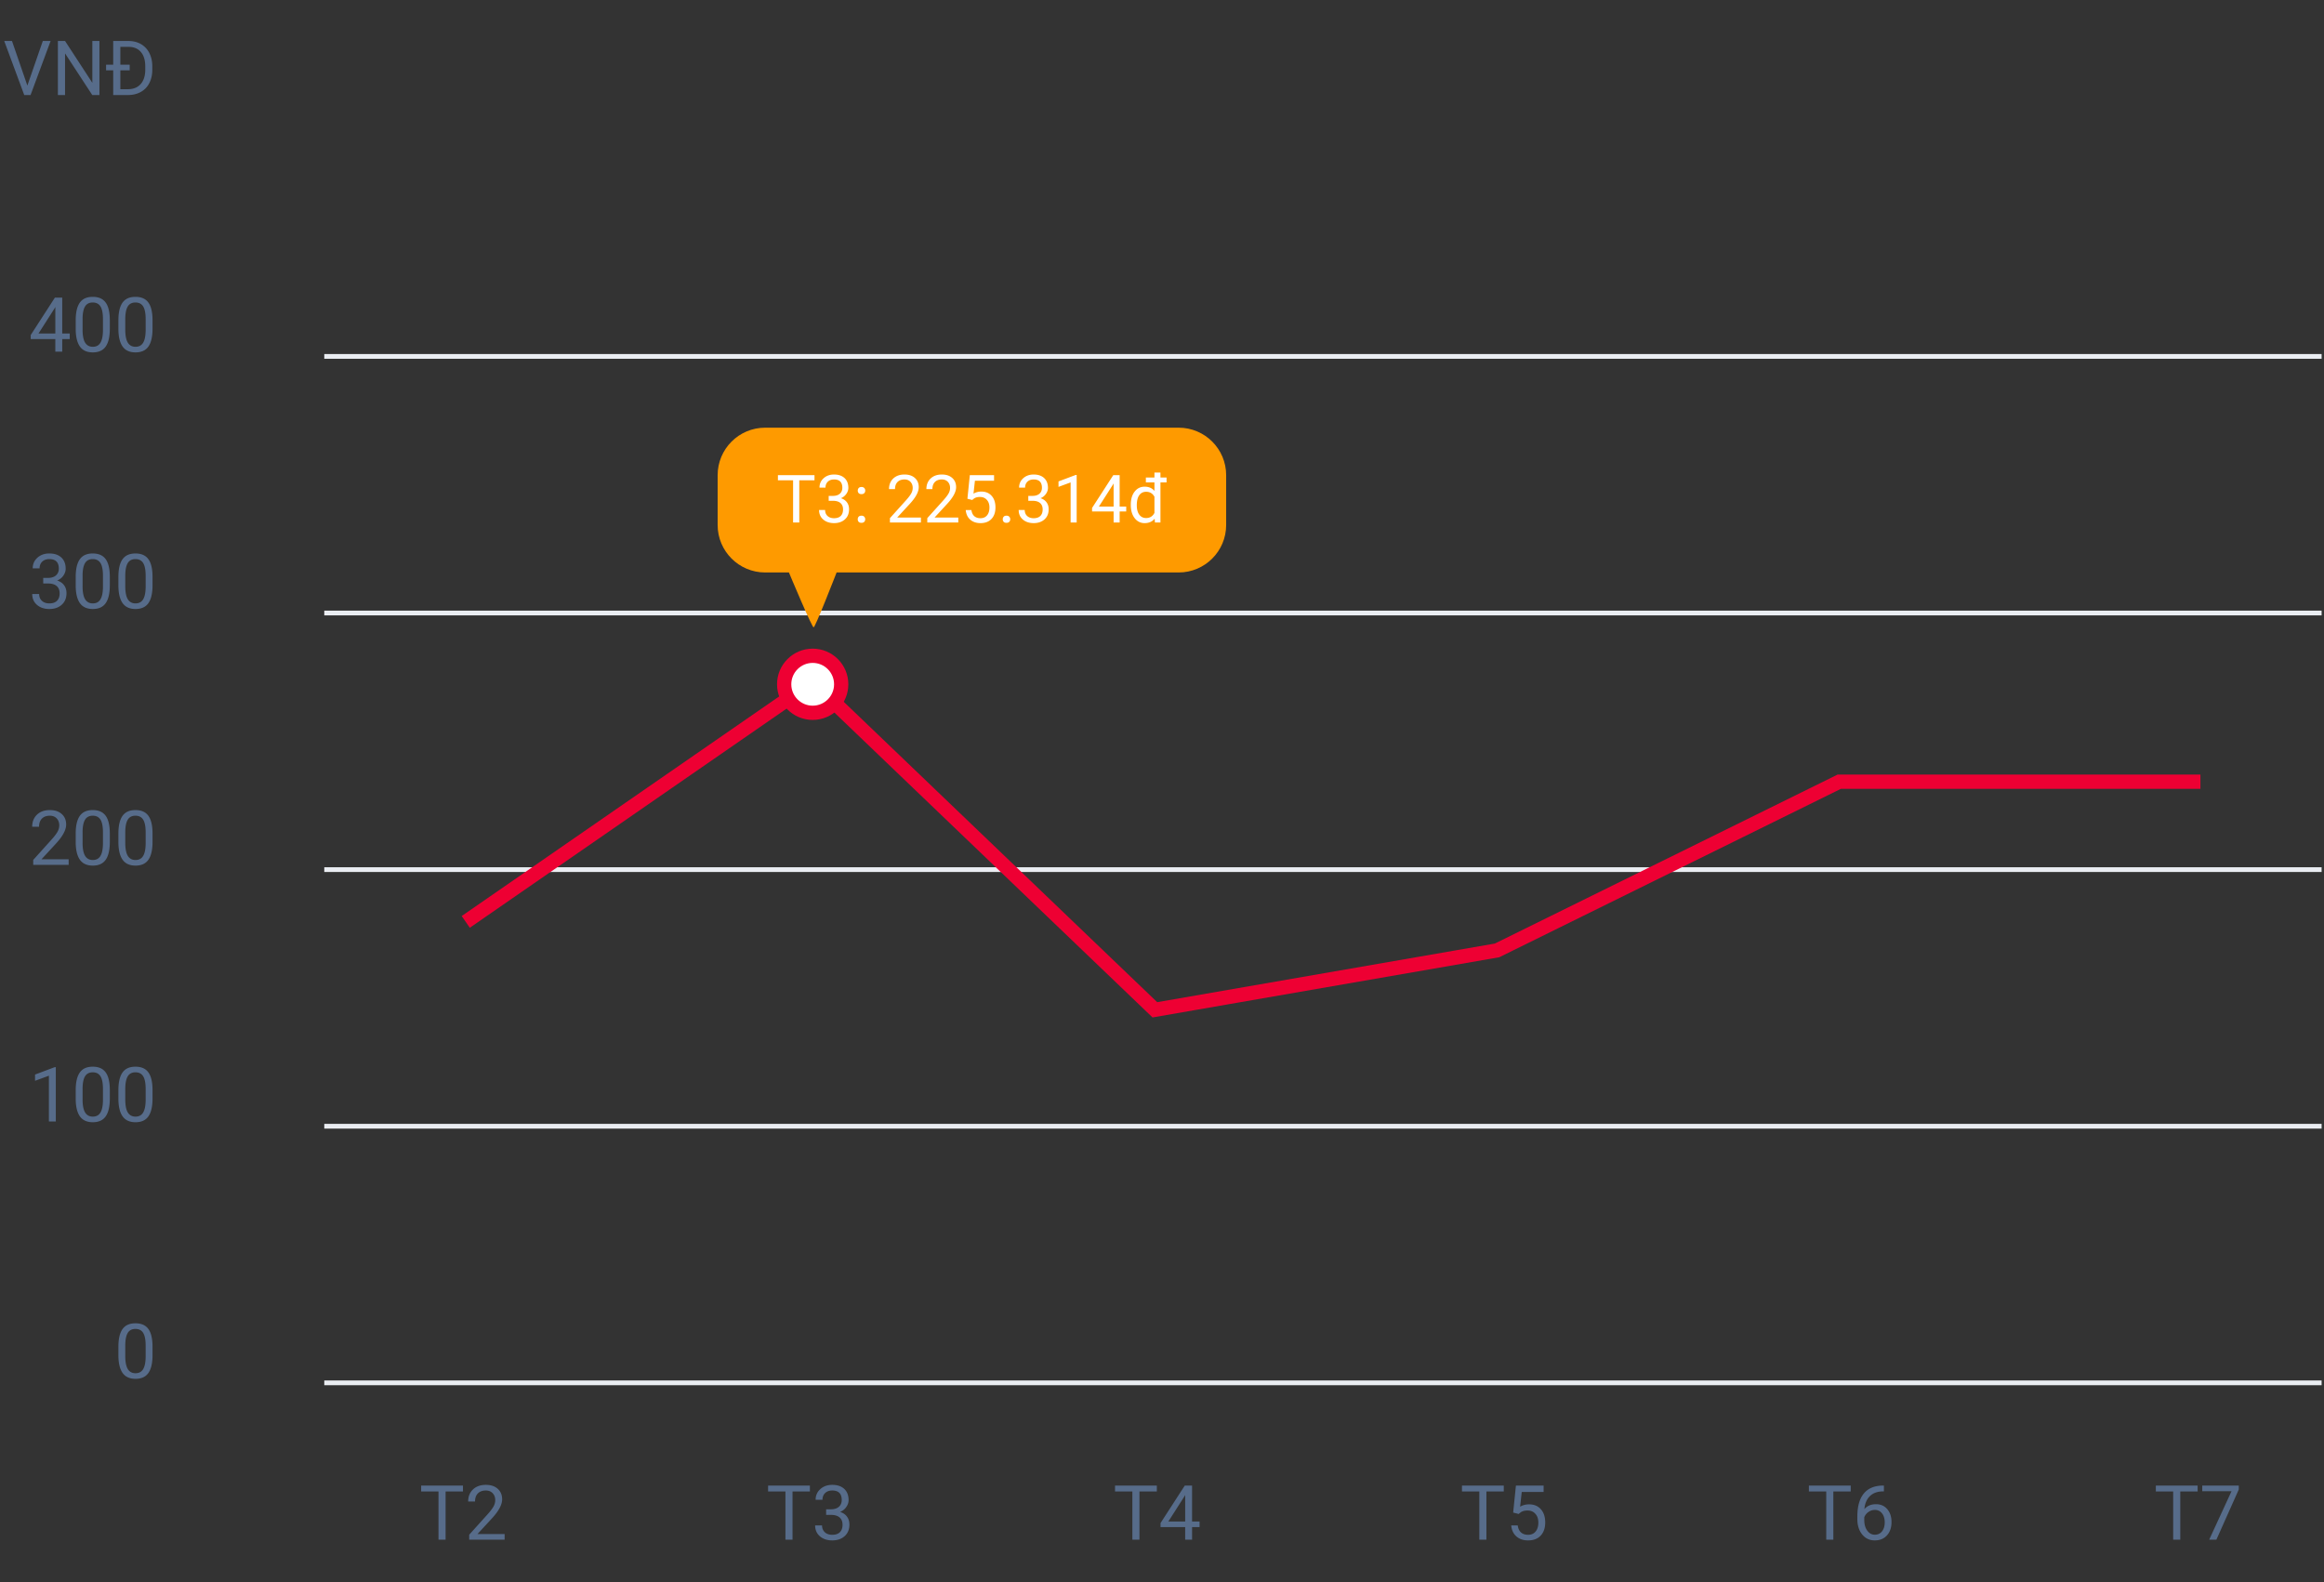 <svg width="489" height="333" fill="none" xmlns="http://www.w3.org/2000/svg"><rect width="100%" height="100%" fill="#333333" stroke="none"/><path d="M32.094 285.148c0 1.693-.29 2.951-.867 3.774-.579.823-1.482 1.234-2.711 1.234-1.214 0-2.112-.401-2.696-1.203-.583-.807-.885-2.01-.906-3.609v-1.93c0-1.672.29-2.914.867-3.726.578-.813 1.485-1.219 2.719-1.219 1.224 0 2.125.393 2.703 1.179.578.782.875 1.99.89 3.625v1.875zm-1.446-1.976c0-1.224-.171-2.115-.515-2.672-.344-.562-.888-.844-1.633-.844-.74 0-1.279.279-1.617.836-.339.557-.513 1.414-.524 2.57v2.313c0 1.229.177 2.138.532 2.727.359.583.9.875 1.625.875.713 0 1.242-.276 1.586-.829.349-.552.53-1.421.546-2.609v-2.367zM97.414 313.859h-3.656V324h-1.492v-10.141h-3.649v-1.234h8.797v1.234zM106.18 324h-7.453v-1.039l3.937-4.375c.583-.662.984-1.198 1.203-1.609.224-.417.336-.847.336-1.289 0-.594-.18-1.081-.539-1.461-.359-.381-.838-.571-1.437-.571-.719 0-1.279.206-1.68.617-.396.407-.594.974-.594 1.704h-1.445c0-1.047.336-1.894 1.008-2.539.677-.646 1.58-.969 2.711-.969 1.057 0 1.893.278 2.507.836.615.552.922 1.289.922 2.211 0 1.119-.713 2.453-2.14 4l-3.047 3.304h5.711V324zM170.414 313.859h-3.656V324h-1.492v-10.141h-3.649v-1.234h8.797v1.234zm3.414 3.75h1.086c.682-.01 1.219-.19 1.609-.539.391-.349.586-.82.586-1.414 0-1.333-.664-2-1.992-2-.625 0-1.125.18-1.5.539-.37.354-.555.826-.555 1.414h-1.445c0-.901.328-1.648.985-2.242.661-.599 1.5-.898 2.515-.898 1.073 0 1.914.284 2.524.851.609.568.914 1.357.914 2.368 0 .494-.162.973-.485 1.437-.317.464-.752.81-1.304 1.039.625.198 1.106.526 1.445.984.344.459.516 1.019.516 1.68 0 1.021-.334 1.831-1 2.43-.667.599-1.534.898-2.602.898-1.068 0-1.937-.289-2.609-.867-.667-.578-1-1.341-1-2.289h1.453c0 .599.195 1.078.586 1.438.39.359.914.539 1.57.539.698 0 1.232-.183 1.602-.547.369-.365.554-.888.554-1.571 0-.661-.203-1.169-.609-1.523-.406-.354-.992-.537-1.758-.547h-1.086v-1.18zM243.414 313.859h-3.656V324h-1.492v-10.141h-3.649v-1.234h8.797v1.234zm7.414 6.321h1.578v1.179h-1.578V324h-1.453v-2.641h-5.18v-.851l5.094-7.883h1.539v7.555zm-4.992 0h3.539v-5.578l-.172.312-3.367 5.266zM316.414 313.859h-3.656V324h-1.492v-10.141h-3.649v-1.234h8.797v1.234zm1.977 4.438l.578-5.672h5.828v1.336h-4.602l-.343 3.101c.557-.328 1.19-.492 1.898-.492 1.036 0 1.859.344 2.469 1.032.609.682.914 1.606.914 2.773 0 1.172-.318 2.096-.953 2.773-.631.672-1.513 1.008-2.649 1.008-1.005 0-1.825-.278-2.461-.836-.635-.557-.997-1.328-1.086-2.312h1.368c.088.651.32 1.143.695 1.476.375.328.87.493 1.484.493.672 0 1.198-.23 1.578-.688.386-.458.579-1.091.579-1.898 0-.761-.209-1.37-.626-1.829-.411-.463-.96-.695-1.648-.695-.63 0-1.125.138-1.484.414l-.383.313-1.156-.297zM389.414 313.859h-3.656V324h-1.492v-10.141h-3.649v-1.234h8.797v1.234zm6.984-1.242v1.227h-.265c-1.125.021-2.021.354-2.688 1-.666.646-1.052 1.554-1.156 2.726.599-.687 1.417-1.031 2.453-1.031.99 0 1.779.349 2.367 1.047.594.698.891 1.599.891 2.703 0 1.172-.32 2.109-.961 2.813-.635.703-1.49 1.054-2.562 1.054-1.089 0-1.972-.416-2.649-1.25-.677-.838-1.016-1.916-1.016-3.234v-.555c0-2.094.446-3.693 1.336-4.797.896-1.109 2.227-1.677 3.993-1.703h.257zm-1.898 5.125c-.495 0-.951.149-1.367.446a2.31 2.31 0 00-.867 1.117v.531c0 .937.211 1.693.632 2.266.422.572.948.859 1.579.859.651 0 1.161-.24 1.531-.719.375-.479.562-1.107.562-1.883 0-.781-.19-1.411-.57-1.89-.375-.485-.875-.727-1.5-.727zM462.414 313.859h-3.656V324h-1.492v-10.141h-3.649v-1.234h8.797v1.234zm8.656-.421L466.359 324h-1.515l4.695-10.188h-6.156v-1.187h7.687v.813zM11.742 236H10.29v-9.633l-2.914 1.071v-1.313l4.14-1.555h.227V236zm11.367-4.852c0 1.693-.289 2.951-.867 3.774-.578.823-1.482 1.234-2.71 1.234-1.214 0-2.113-.401-2.696-1.203-.583-.807-.885-2.01-.906-3.609v-1.93c0-1.672.289-2.914.867-3.726.578-.813 1.484-1.219 2.719-1.219 1.224 0 2.125.393 2.703 1.179.578.782.875 1.99.89 3.625v1.875zm-1.445-1.976c0-1.224-.172-2.115-.516-2.672-.343-.562-.888-.844-1.632-.844-.74 0-1.279.279-1.618.836-.338.557-.513 1.414-.523 2.57v2.313c0 1.229.177 2.138.531 2.727.36.583.901.875 1.625.875.714 0 1.242-.276 1.586-.829.35-.552.531-1.421.547-2.609v-2.367zm10.43 1.976c0 1.693-.29 2.951-.867 3.774-.579.823-1.482 1.234-2.711 1.234-1.214 0-2.112-.401-2.696-1.203-.583-.807-.885-2.01-.906-3.609v-1.93c0-1.672.29-2.914.867-3.726.578-.813 1.485-1.219 2.719-1.219 1.224 0 2.125.393 2.703 1.179.578.782.875 1.99.89 3.625v1.875zm-1.446-1.976c0-1.224-.171-2.115-.515-2.672-.344-.562-.888-.844-1.633-.844-.74 0-1.279.279-1.617.836-.339.557-.513 1.414-.524 2.57v2.313c0 1.229.177 2.138.532 2.727.359.583.9.875 1.625.875.713 0 1.242-.276 1.586-.829.349-.552.53-1.421.546-2.609v-2.367zM14.445 182H6.992v-1.039l3.938-4.375c.583-.662.984-1.198 1.203-1.609.224-.417.336-.847.336-1.289 0-.594-.18-1.081-.54-1.461-.359-.381-.838-.571-1.437-.571-.719 0-1.278.206-1.68.617-.395.407-.593.974-.593 1.704H6.773c0-1.047.336-1.894 1.008-2.539.677-.646 1.581-.969 2.711-.969 1.057 0 1.893.278 2.508.836.615.552.922 1.289.922 2.211 0 1.119-.714 2.453-2.14 4l-3.048 3.304h5.711V182zm8.664-4.852c0 1.693-.289 2.951-.867 3.774-.578.823-1.482 1.234-2.71 1.234-1.214 0-2.113-.401-2.696-1.203-.583-.807-.885-2.01-.906-3.609v-1.93c0-1.672.289-2.914.867-3.726.578-.813 1.484-1.219 2.719-1.219 1.224 0 2.125.393 2.703 1.179.578.782.875 1.99.89 3.625v1.875zm-1.445-1.976c0-1.224-.172-2.115-.516-2.672-.343-.562-.888-.844-1.632-.844-.74 0-1.279.279-1.618.836-.338.557-.513 1.414-.523 2.57v2.313c0 1.229.177 2.138.531 2.727.36.583.901.875 1.625.875.714 0 1.242-.276 1.586-.829.35-.552.531-1.421.547-2.609v-2.367zm10.43 1.976c0 1.693-.29 2.951-.867 3.774-.579.823-1.482 1.234-2.711 1.234-1.214 0-2.112-.401-2.696-1.203-.583-.807-.885-2.01-.906-3.609v-1.93c0-1.672.29-2.914.867-3.726.578-.813 1.485-1.219 2.719-1.219 1.224 0 2.125.393 2.703 1.179.578.782.875 1.99.89 3.625v1.875zm-1.446-1.976c0-1.224-.171-2.115-.515-2.672-.344-.562-.888-.844-1.633-.844-.74 0-1.279.279-1.617.836-.339.557-.513 1.414-.524 2.57v2.313c0 1.229.177 2.138.532 2.727.359.583.9.875 1.625.875.713 0 1.242-.276 1.586-.829.349-.552.53-1.421.546-2.609v-2.367zM9.094 121.609h1.086c.682-.01 1.218-.19 1.61-.539.39-.349.585-.82.585-1.414 0-1.333-.664-2-1.992-2-.625 0-1.125.18-1.5.539-.37.354-.555.826-.555 1.414H6.883c0-.901.328-1.648.984-2.242.662-.599 1.5-.898 2.516-.898 1.073 0 1.914.284 2.523.851.61.568.914 1.357.914 2.368 0 .494-.161.973-.484 1.437-.318.464-.753.81-1.305 1.039.625.198 1.107.526 1.446.984.343.459.515 1.019.515 1.68 0 1.021-.333 1.831-1 2.43-.667.599-1.534.898-2.601.898-1.068 0-1.938-.289-2.61-.867-.666-.578-1-1.341-1-2.289h1.453c0 .599.196 1.078.586 1.438.39.359.914.539 1.57.539.698 0 1.232-.183 1.602-.547.37-.365.555-.888.555-1.571 0-.661-.203-1.169-.61-1.523-.406-.354-.992-.537-1.757-.547H9.094v-1.18zm14.015 1.539c0 1.693-.289 2.951-.867 3.774-.578.823-1.482 1.234-2.71 1.234-1.214 0-2.113-.401-2.696-1.203-.583-.807-.885-2.01-.906-3.609v-1.93c0-1.672.289-2.914.867-3.726.578-.813 1.484-1.219 2.719-1.219 1.224 0 2.125.393 2.703 1.179.578.782.875 1.99.89 3.625v1.875zm-1.445-1.976c0-1.224-.172-2.115-.516-2.672-.343-.562-.888-.844-1.632-.844-.74 0-1.279.279-1.618.836-.338.557-.513 1.414-.523 2.57v2.313c0 1.229.177 2.138.531 2.727.36.583.901.875 1.625.875.714 0 1.242-.276 1.586-.829.35-.552.531-1.421.547-2.609v-2.367zm10.43 1.976c0 1.693-.29 2.951-.867 3.774-.579.823-1.482 1.234-2.711 1.234-1.214 0-2.112-.401-2.696-1.203-.583-.807-.885-2.01-.906-3.609v-1.93c0-1.672.29-2.914.867-3.726.578-.813 1.485-1.219 2.719-1.219 1.224 0 2.125.393 2.703 1.179.578.782.875 1.99.89 3.625v1.875zm-1.446-1.976c0-1.224-.171-2.115-.515-2.672-.344-.562-.888-.844-1.633-.844-.74 0-1.279.279-1.617.836-.339.557-.513 1.414-.524 2.57v2.313c0 1.229.177 2.138.532 2.727.359.583.9.875 1.625.875.713 0 1.242-.276 1.586-.829.349-.552.53-1.421.546-2.609v-2.367zM13.094 70.18h1.578v1.18h-1.578V74H11.64v-2.64H6.46v-.852l5.094-7.883h1.539v7.555zm-4.992 0h3.539v-5.578l-.172.312-3.367 5.266zm15.007-1.032c0 1.693-.289 2.951-.867 3.774-.578.823-1.482 1.234-2.71 1.234-1.214 0-2.113-.4-2.696-1.203-.583-.807-.885-2.01-.906-3.61v-1.929c0-1.672.289-2.914.867-3.727.578-.812 1.484-1.218 2.719-1.218 1.224 0 2.125.393 2.703 1.18.578.78.875 1.989.89 3.624v1.875zm-1.445-1.976c0-1.224-.172-2.115-.516-2.672-.343-.563-.888-.844-1.632-.844-.74 0-1.279.279-1.618.836-.338.557-.513 1.414-.523 2.57v2.313c0 1.23.177 2.138.531 2.727.36.583.901.875 1.625.875.714 0 1.242-.276 1.586-.829.35-.552.531-1.421.547-2.609v-2.367zm10.43 1.976c0 1.693-.29 2.951-.867 3.774-.579.823-1.482 1.234-2.711 1.234-1.214 0-2.112-.4-2.696-1.203-.583-.807-.885-2.01-.906-3.61v-1.929c0-1.672.29-2.914.867-3.727.578-.812 1.485-1.218 2.719-1.218 1.224 0 2.125.393 2.703 1.18.578.78.875 1.989.89 3.624v1.875zm-1.446-1.976c0-1.224-.171-2.115-.515-2.672-.344-.563-.888-.844-1.633-.844-.74 0-1.279.279-1.617.836-.339.557-.513 1.414-.524 2.57v2.313c0 1.23.177 2.138.532 2.727.359.583.9.875 1.625.875.713 0 1.242-.276 1.586-.829.349-.552.53-1.421.546-2.609v-2.367zM5.758 18.008l3.25-9.383h1.64L6.43 20H5.102L.89 8.625h1.632l3.235 9.383zM20.922 20h-1.508l-5.727-8.766V20H12.18V8.625h1.508l5.742 8.805V8.625h1.492V20zm2.898 0v-5.203h-1.5v-1.18h1.5V8.625h3.211c.99 0 1.865.219 2.625.656a4.414 4.414 0 011.758 1.867c.417.808.628 1.735.633 2.782v.726c0 1.073-.208 2.013-.625 2.82a4.338 4.338 0 01-1.774 1.86c-.765.432-1.658.654-2.68.664H23.82zm3.47-5.203h-1.97v3.976h1.57c1.157 0 2.055-.356 2.696-1.07.646-.713.971-1.719.977-3.015v-.727c0-1.292-.305-2.294-.915-3.008-.604-.719-1.463-1.083-2.578-1.094h-1.75v3.758h1.97v1.18z" fill="#576C8A"/><path d="M68.732 75H488M68.732 129H488M68.732 183H488M68.732 237H488M68.732 291H488" stroke="#EAEDF2" stroke-linecap="square"/><path d="M98 194l73-50.5 72 69 72-12.5 72-35.5h76" stroke="#EE0033" stroke-width="3"/><circle cx="171" cy="144" r="6" fill="#fff" stroke="#EE0033" stroke-width="3"/><path d="M258 110.47c0 5.523-4.477 10-10 10h-71.969s-4.832 12.43-4.832 11.478c0 .952-5.199-11.478-5.199-11.478h-5c-5.523 0-10-4.478-10-10V100c0-5.523 4.477-10 10-10h87c5.523 0 10 4.477 10 10v10.47z" fill="#FE9A00"/><path d="M171.38 101.074h-3.199v8.873h-1.306v-8.873h-3.192v-1.08h7.697v1.08zm2.987 3.281h.95c.597-.009 1.067-.166 1.409-.471.341-.306.512-.718.512-1.238 0-1.166-.581-1.75-1.743-1.75-.547 0-.984.158-1.312.472-.324.31-.486.722-.486 1.237h-1.264c0-.788.287-1.442.861-1.961.579-.525 1.312-.787 2.201-.787.939 0 1.675.249 2.208.746.533.496.8 1.187.8 2.071 0 .433-.141.852-.424 1.258a2.522 2.522 0 01-1.141.909c.546.173.968.46 1.264.861.301.401.451.891.451 1.47 0 .893-.291 1.602-.875 2.126-.583.524-1.342.786-2.276.786-.934 0-1.695-.253-2.283-.759-.584-.506-.875-1.173-.875-2.003h1.271c0 .524.171.944.513 1.258.342.315.8.472 1.374.472.611 0 1.078-.16 1.401-.479.324-.319.486-.777.486-1.374 0-.579-.178-1.023-.534-1.333-.355-.31-.868-.469-1.538-.478h-.95v-1.033zm6.112 4.929c0-.219.063-.401.191-.547.132-.146.328-.218.588-.218.26 0 .456.072.588.218a.772.772 0 01.205.547c0 .21-.069.385-.205.527-.132.141-.328.211-.588.211-.26 0-.456-.07-.588-.211a.756.756 0 01-.191-.527zm.006-6.036a.8.8 0 01.192-.547c.132-.146.328-.219.588-.219.259 0 .455.073.588.219a.772.772 0 01.205.547c0 .21-.069.385-.205.526-.133.142-.329.212-.588.212-.26 0-.456-.07-.588-.212a.753.753 0 01-.192-.526zm13.289 6.699h-6.521v-.909l3.445-3.828c.511-.579.862-1.048 1.053-1.408.196-.365.294-.741.294-1.128 0-.52-.157-.946-.472-1.278-.314-.333-.733-.5-1.258-.5-.628 0-1.118.18-1.469.541-.347.355-.52.852-.52 1.49h-1.264c0-.916.293-1.657.881-2.222.593-.565 1.383-.848 2.372-.848.926 0 1.657.244 2.195.732.538.483.806 1.128.806 1.934 0 .98-.624 2.147-1.873 3.5l-2.666 2.892h4.997v1.032zm7.862 0h-6.522v-.909l3.446-3.828c.51-.579.861-1.048 1.052-1.408.196-.365.294-.741.294-1.128 0-.52-.157-.946-.471-1.278-.315-.333-.734-.5-1.258-.5-.629 0-1.119.18-1.47.541-.346.355-.519.852-.519 1.49h-1.265c0-.916.294-1.657.882-2.222.592-.565 1.383-.848 2.372-.848.925 0 1.656.244 2.194.732.538.483.807 1.128.807 1.934 0 .98-.625 2.147-1.873 3.5l-2.666 2.892h4.997v1.032zm1.921-4.99l.505-4.963h5.1v1.169h-4.026l-.301 2.714a3.213 3.213 0 011.661-.431c.907 0 1.627.301 2.16.903.533.597.8 1.406.8 2.426 0 1.026-.278 1.835-.834 2.427-.551.588-1.324.882-2.317.882-.88 0-1.598-.244-2.154-.731-.556-.488-.872-1.163-.95-2.024h1.196c.078.57.281 1 .609 1.292.328.287.761.431 1.299.431.588 0 1.048-.201 1.381-.602.337-.401.505-.955.505-1.661 0-.665-.182-1.199-.546-1.6-.36-.405-.841-.608-1.443-.608-.551 0-.984.121-1.299.362l-.335.274-1.011-.26zm7.437 4.327a.8.8 0 01.192-.547c.132-.146.328-.218.587-.218.26 0 .456.072.588.218a.767.767 0 01.205.547c0 .21-.068.385-.205.527-.132.141-.328.211-.588.211-.259 0-.455-.07-.587-.211a.757.757 0 01-.192-.527zm5.373-4.929h.95c.597-.009 1.067-.166 1.409-.471.341-.306.512-.718.512-1.238 0-1.166-.581-1.75-1.743-1.75-.547 0-.984.158-1.312.472-.324.31-.486.722-.486 1.237h-1.264c0-.788.287-1.442.861-1.961.579-.525 1.312-.787 2.201-.787.939 0 1.675.249 2.208.746.533.496.8 1.187.8 2.071 0 .433-.141.852-.424 1.258a2.522 2.522 0 01-1.141.909c.546.173.968.46 1.264.861.301.401.451.891.451 1.47 0 .893-.291 1.602-.875 2.126-.583.524-1.342.786-2.276.786-.934 0-1.695-.253-2.283-.759-.584-.506-.875-1.173-.875-2.003h1.271c0 .524.171.944.513 1.258.342.315.8.472 1.374.472.611 0 1.078-.16 1.401-.479.324-.319.486-.777.486-1.374 0-.579-.178-1.023-.534-1.333-.355-.31-.868-.469-1.538-.478h-.95v-1.033zm10.179 5.592h-1.272v-8.428l-2.549.936v-1.148l3.623-1.36h.198v10zm9.044-3.343h1.381v1.033h-1.381v2.31h-1.272v-2.31h-4.532v-.745l4.457-6.898h1.347v6.61zm-4.368 0h3.096v-4.88l-.15.273-2.946 4.607zm14.239-5.085h-1.285v8.428h-1.162l-.062-.793c-.506.62-1.21.93-2.112.93-.857 0-1.556-.351-2.099-1.053-.538-.702-.806-1.618-.806-2.748v-.095c0-1.135.268-2.047.806-2.735.538-.693 1.242-1.039 2.113-1.039.865 0 1.551.296 2.057.889v-1.784h-1.805v-1.033h1.805v-1.039h1.265v1.039h1.285v1.033zm-6.262 4.812c0 .839.173 1.495.52 1.969.346.474.825.711 1.435.711.802 0 1.388-.36 1.757-1.08v-3.398c-.378-.697-.959-1.046-1.743-1.046-.62 0-1.103.24-1.449.718-.347.479-.52 1.187-.52 2.126z" fill="#fff"/></svg>